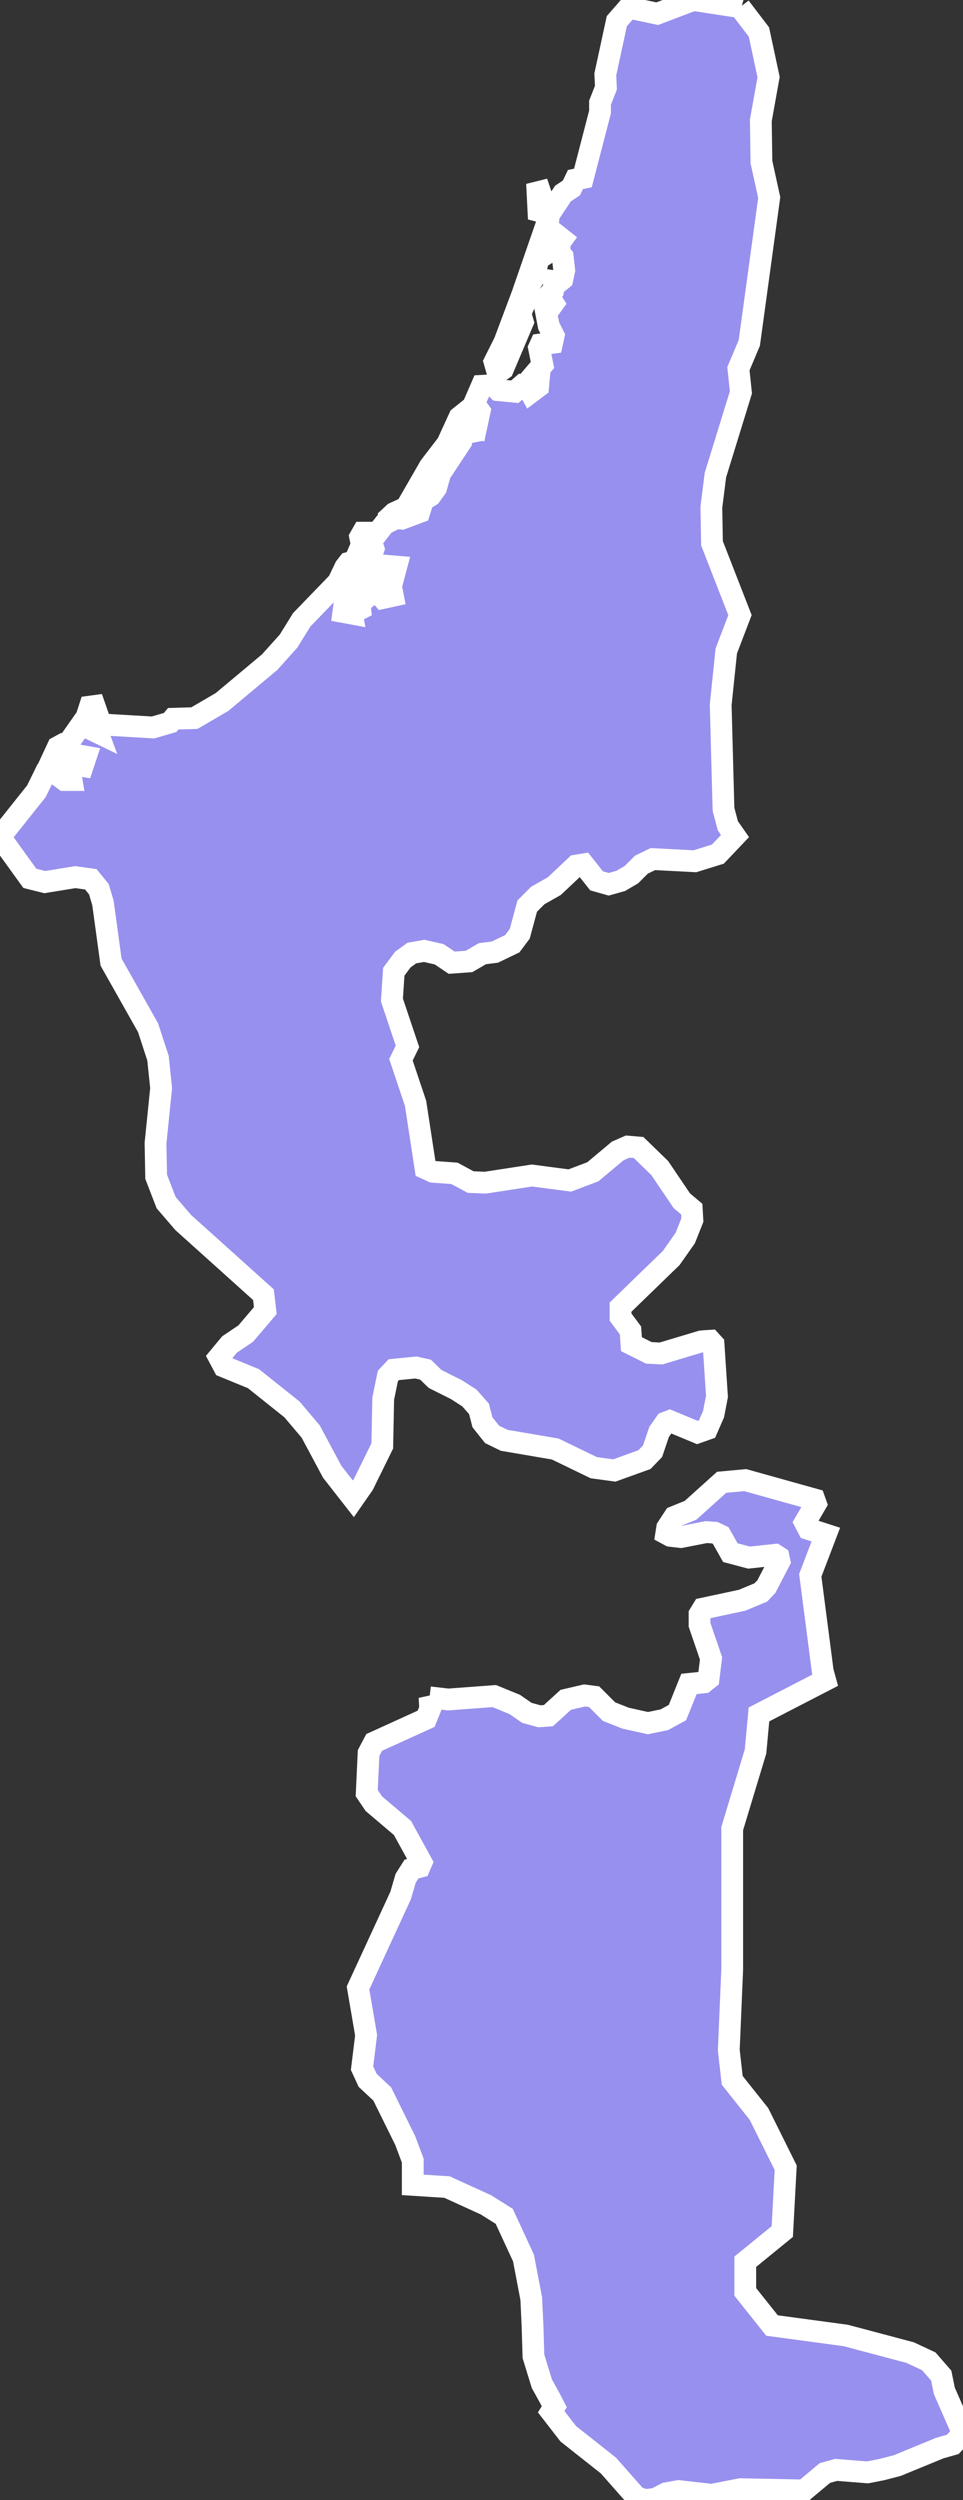 <svg xmlns="http://www.w3.org/2000/svg" viewBox="224.231 20.21 30.96 80.35" width="30.96" height="80.35">
            <rect x="224.231" y="20.21" width="30.96" height="80.35" fill="#333333" stroke="none"/>
            <path 
                d="m 241.301,29.5 -0.34,0.78 0.08,0.28 -0.64,1.51 -0.1,0.07 -0.11,-0.09 -0.06,-0.21 0.32,-0.64 0.6,-1.6 0.25,-0.1 z m -3.26,45.26 0.6,0.07 1.48,-0.11 0.66,0.27 0.39,0.27 0.4,0.11 0.29,-0.02 0.56,-0.51 0.6,-0.14 0.31,0.04 0.48,0.48 0.53,0.21 0.72,0.16 0.53,-0.11 0.42,-0.23 0.37,-0.92 0.48,-0.05 0.15,-0.12 0.08,-0.65 -0.37,-1.08 0,-0.34 0.11,-0.18 1.26,-0.27 0.6,-0.25 0.18,-0.19 0.42,-0.81 -0.03,-0.14 -0.11,-0.07 -0.84,0.09 -0.6,-0.16 -0.31,-0.55 -0.19,-0.09 -0.27,-0.02 -0.82,0.16 -0.34,-0.04 -0.13,-0.07 0.03,-0.19 0.23,-0.35 0.52,-0.21 1,-0.9 0.76,-0.07 2.22,0.62 0.05,0.14 -0.35,0.6 0.11,0.21 0.56,0.18 0,0 -0.5,1.31 0.4,3.08 0,0 0.08,0.29 0,0 -2.13,1.1 -0.11,1.19 -0.75,2.48 0,4.53 0,0 -0.11,2.59 0,0 0.11,0.97 0.86,1.08 0.86,1.73 -0.11,2.05 -1.19,0.97 0,0.97 0.86,1.08 2.37,0.32 2.07,0.55 0,0 0.6,0.28 0,0 0.4,0.46 0.1,0.49 0.6,1.37 0,0 -0.33,0.35 0,0 -0.42,0.12 0,0 0,0 0,0 -1.36,0.56 0,0 0,0 0,0 -0.5,0.13 0,0 -0.46,0.09 -1.01,-0.08 -0.36,0.1 0,0 -0.67,0.56 0,0 -2.05,-0.04 -0.92,0.18 -1.06,-0.12 -0.4,0.07 -0.35,0.18 0,0 -0.32,0.04 -0.29,-0.09 0,0 -0.9,-1.02 0,0 -1.29,-1.02 -0.55,-0.71 0,0 0.1,-0.16 -0.14,-0.27 0,0 -0.26,-0.47 -0.27,-0.88 0,0 -0.03,-0.99 0,0 -0.04,-0.86 -0.25,-1.31 -0.62,-1.34 0,0 -0.59,-0.37 0,0 -1.25,-0.57 -1.1,-0.07 0,-0.78 -0.24,-0.64 -0.74,-1.5 -0.47,-0.44 -0.18,-0.39 0.13,-1.06 -0.26,-1.52 1.37,-2.97 0.16,-0.55 0.19,-0.3 0.26,-0.07 0.06,-0.14 -0.61,-1.11 -0.92,-0.78 -0.23,-0.34 0.06,-1.29 0.18,-0.34 1.67,-0.76 0.13,-0.32 -0.02,-0.37 z m 3.97,-46.97 0.11,0.3 -0.08,0.07 -0.13,-0.04 -0.06,0.21 -0.11,0.07 -0.16,-0.05 -0.18,0.78 -0.23,0.36 -0.06,-0.07 0.63,-1.82 0.27,0.19 z m 6.01,-7.35 0.61,0.8 0.31,1.45 0,0 -0.25,1.39 0.02,1.34 0,0 0.25,1.14 -0.64,4.67 0,0 -0.35,0.83 0.08,0.76 -0.82,2.66 0,0 -0.13,1.03 0.02,1.16 0.9,2.31 -0.44,1.15 -0.18,1.73 0.09,3.36 0,0 0.14,0.53 0,0 0.23,0.33 0,0 -0.55,0.58 -0.74,0.23 -1.35,-0.07 -0.37,0.18 -0.32,0.32 -0.34,0.2 -0.39,0.11 -0.39,-0.11 -0.42,-0.53 -0.24,0.04 -0.7,0.66 -0.53,0.3 -0.34,0.34 -0.24,0.89 -0.24,0.32 -0.56,0.27 -0.4,0.05 -0.43,0.25 -0.56,0.04 -0.4,-0.27 -0.48,-0.11 -0.4,0.07 -0.29,0.21 -0.29,0.39 -0.06,0.91 0.5,1.49 -0.21,0.43 0.47,1.4 0.32,2.09 0.24,0.11 0.69,0.05 0.52,0.28 0.47,0.02 1.5,-0.23 1.22,0.16 0.74,-0.28 0.8,-0.67 0.32,-0.14 0.35,0.03 0.68,0.66 0.71,1.05 0.32,0.27 0.02,0.35 -0.23,0.58 -0.45,0.64 -1.63,1.58 0,0.32 0.32,0.43 0.03,0.44 0.56,0.28 0.39,0.02 1.3,-0.39 0.29,-0.02 0.1,0.11 0.11,1.68 -0.11,0.57 -0.21,0.48 -0.31,0.11 -0.89,-0.37 -0.13,0.05 -0.21,0.3 -0.21,0.62 -0.26,0.27 -0.97,0.35 -0.66,-0.09 -1.24,-0.6 -1.64,-0.28 -0.39,-0.19 -0.31,-0.39 -0.11,-0.43 -0.31,-0.35 -0.42,-0.27 0,0 -0.68,-0.34 -0.31,-0.3 -0.31,-0.07 -0.71,0.07 -0.19,0.2 -0.15,0.73 -0.03,1.52 -0.61,1.24 -0.32,0.46 -0.68,-0.87 -0.69,-1.29 -0.6,-0.71 -1.24,-0.99 -0.95,-0.39 -0.16,-0.3 0.34,-0.41 0.52,-0.35 0.63,-0.74 -0.06,-0.51 -2.58,-2.32 -0.55,-0.64 -0.32,-0.83 -0.02,-1.08 0.18,-1.77 -0.1,-0.96 -0.32,-0.98 -1.19,-2.11 -0.26,-1.9 -0.13,-0.44 -0.26,-0.32 -0.5,-0.07 -0.98,0.16 -0.48,-0.12 -0.96,-1.33 1.17,-1.47 0.27,-0.55 0.32,-0.04 0.31,0.23 0.23,0 -0.03,-0.18 -0.21,-0.02 0.05,-0.34 0.55,0.09 0.1,-0.3 -0.5,-0.09 -0.19,-0.18 -0.15,0.2 0.03,0.25 -0.19,0.05 -0.13,0.21 -0.11,-0.02 0.34,-0.73 0.13,-0.07 0.13,0.05 0.66,-0.94 0.11,-0.34 0.15,-0.02 0.08,0.23 -0.24,0.3 -0.03,0.18 0.29,0.14 -0.1,-0.27 1.88,0.11 0.55,-0.16 0.1,-0.12 0.68,-0.02 0.89,-0.52 1.53,-1.28 0.61,-0.68 0.42,-0.68 1.17,-1.21 0.23,-0.48 0.11,-0.14 0.19,-0.05 0.23,-0.53 -0.05,-0.25 0.08,-0.14 0.06,0 0.1,0.36 0.02,0.36 -0.06,0.09 0.11,0.57 -0.27,0.16 -0.26,0.41 -0.26,0.16 -0.06,0.44 0.27,0.05 -0.05,-0.27 0.06,-0.07 0.08,0.02 0.1,0.21 0.08,-0.04 -0.03,-0.28 0.16,-0.02 0.37,-0.32 0.23,0.27 0.32,-0.07 -0.08,-0.41 -0.52,-0.14 -0.06,-0.18 0.08,-0.09 0.61,0.18 0.08,-0.3 -0.82,-0.07 -0.05,-0.09 0.14,-0.41 -0.13,-0.41 0.19,-0.02 0.29,-0.37 0.18,-0.09 -0.02,-0.12 0.15,-0.14 0.39,-0.18 0.76,-1.32 0.56,-0.73 0.39,-0.85 0.15,-0.12 0.06,0.07 -0.08,0.05 0.02,0.18 -0.16,0.14 -0.1,0.34 -0.77,0.94 -0.32,0.77 -0.39,0.46 -0.03,0.18 -0.37,0.09 -0.05,0.14 0.19,0.02 0.56,-0.21 0.05,-0.16 -0.06,-0.14 0.37,-0.23 0.18,-0.25 0.13,-0.46 0.68,-1.03 0.03,-0.34 0.13,-0.05 0.02,0.11 0.21,-0.04 0.03,-0.2 -0.13,-0.11 0.06,-0.09 0.16,0.12 0.08,-0.37 -0.08,-0.11 -0.11,0 0,-0.11 0.26,-0.6 0.37,-0.02 0.16,0.16 0.53,0.05 0.23,-0.2 0.18,0.04 0.1,0.18 0.24,-0.18 0.03,-0.32 -0.18,-0.04 0.29,-0.34 -0.11,-0.55 0.05,-0.11 0.37,-0.05 0.05,-0.23 -0.16,-0.32 -0.1,-0.52 0.06,-0.14 0.11,0.05 0.08,-0.11 -0.16,-0.25 0.15,-0.16 0.05,-0.3 0.14,0.02 0.11,-0.09 0.06,-0.28 -0.05,-0.44 -0.1,-0.11 0,-0.34 0.08,-0.11 -0.47,-0.37 0.05,-0.45 -0.34,-0.09 -0.03,-0.6 0.08,-0.02 0.06,0.18 0.02,0.36 0.34,0 0.32,-0.48 0.27,-0.18 0.13,-0.27 0.24,-0.05 0.55,-2.12 0,-0.3 0.19,-0.48 -0.02,-0.43 0.37,-1.71 0.34,-0.39 0.11,-0.03 0,0 0.85,0.18 0,0 1.16,-0.44 1.5,0.23 z" 
                fill="rgb(151, 144, 238)" 
                stroke="white" 
                stroke-width=".7px"
                title="Ra’s al Khaymah" 
                id="AE-RK" 
            />
        </svg>